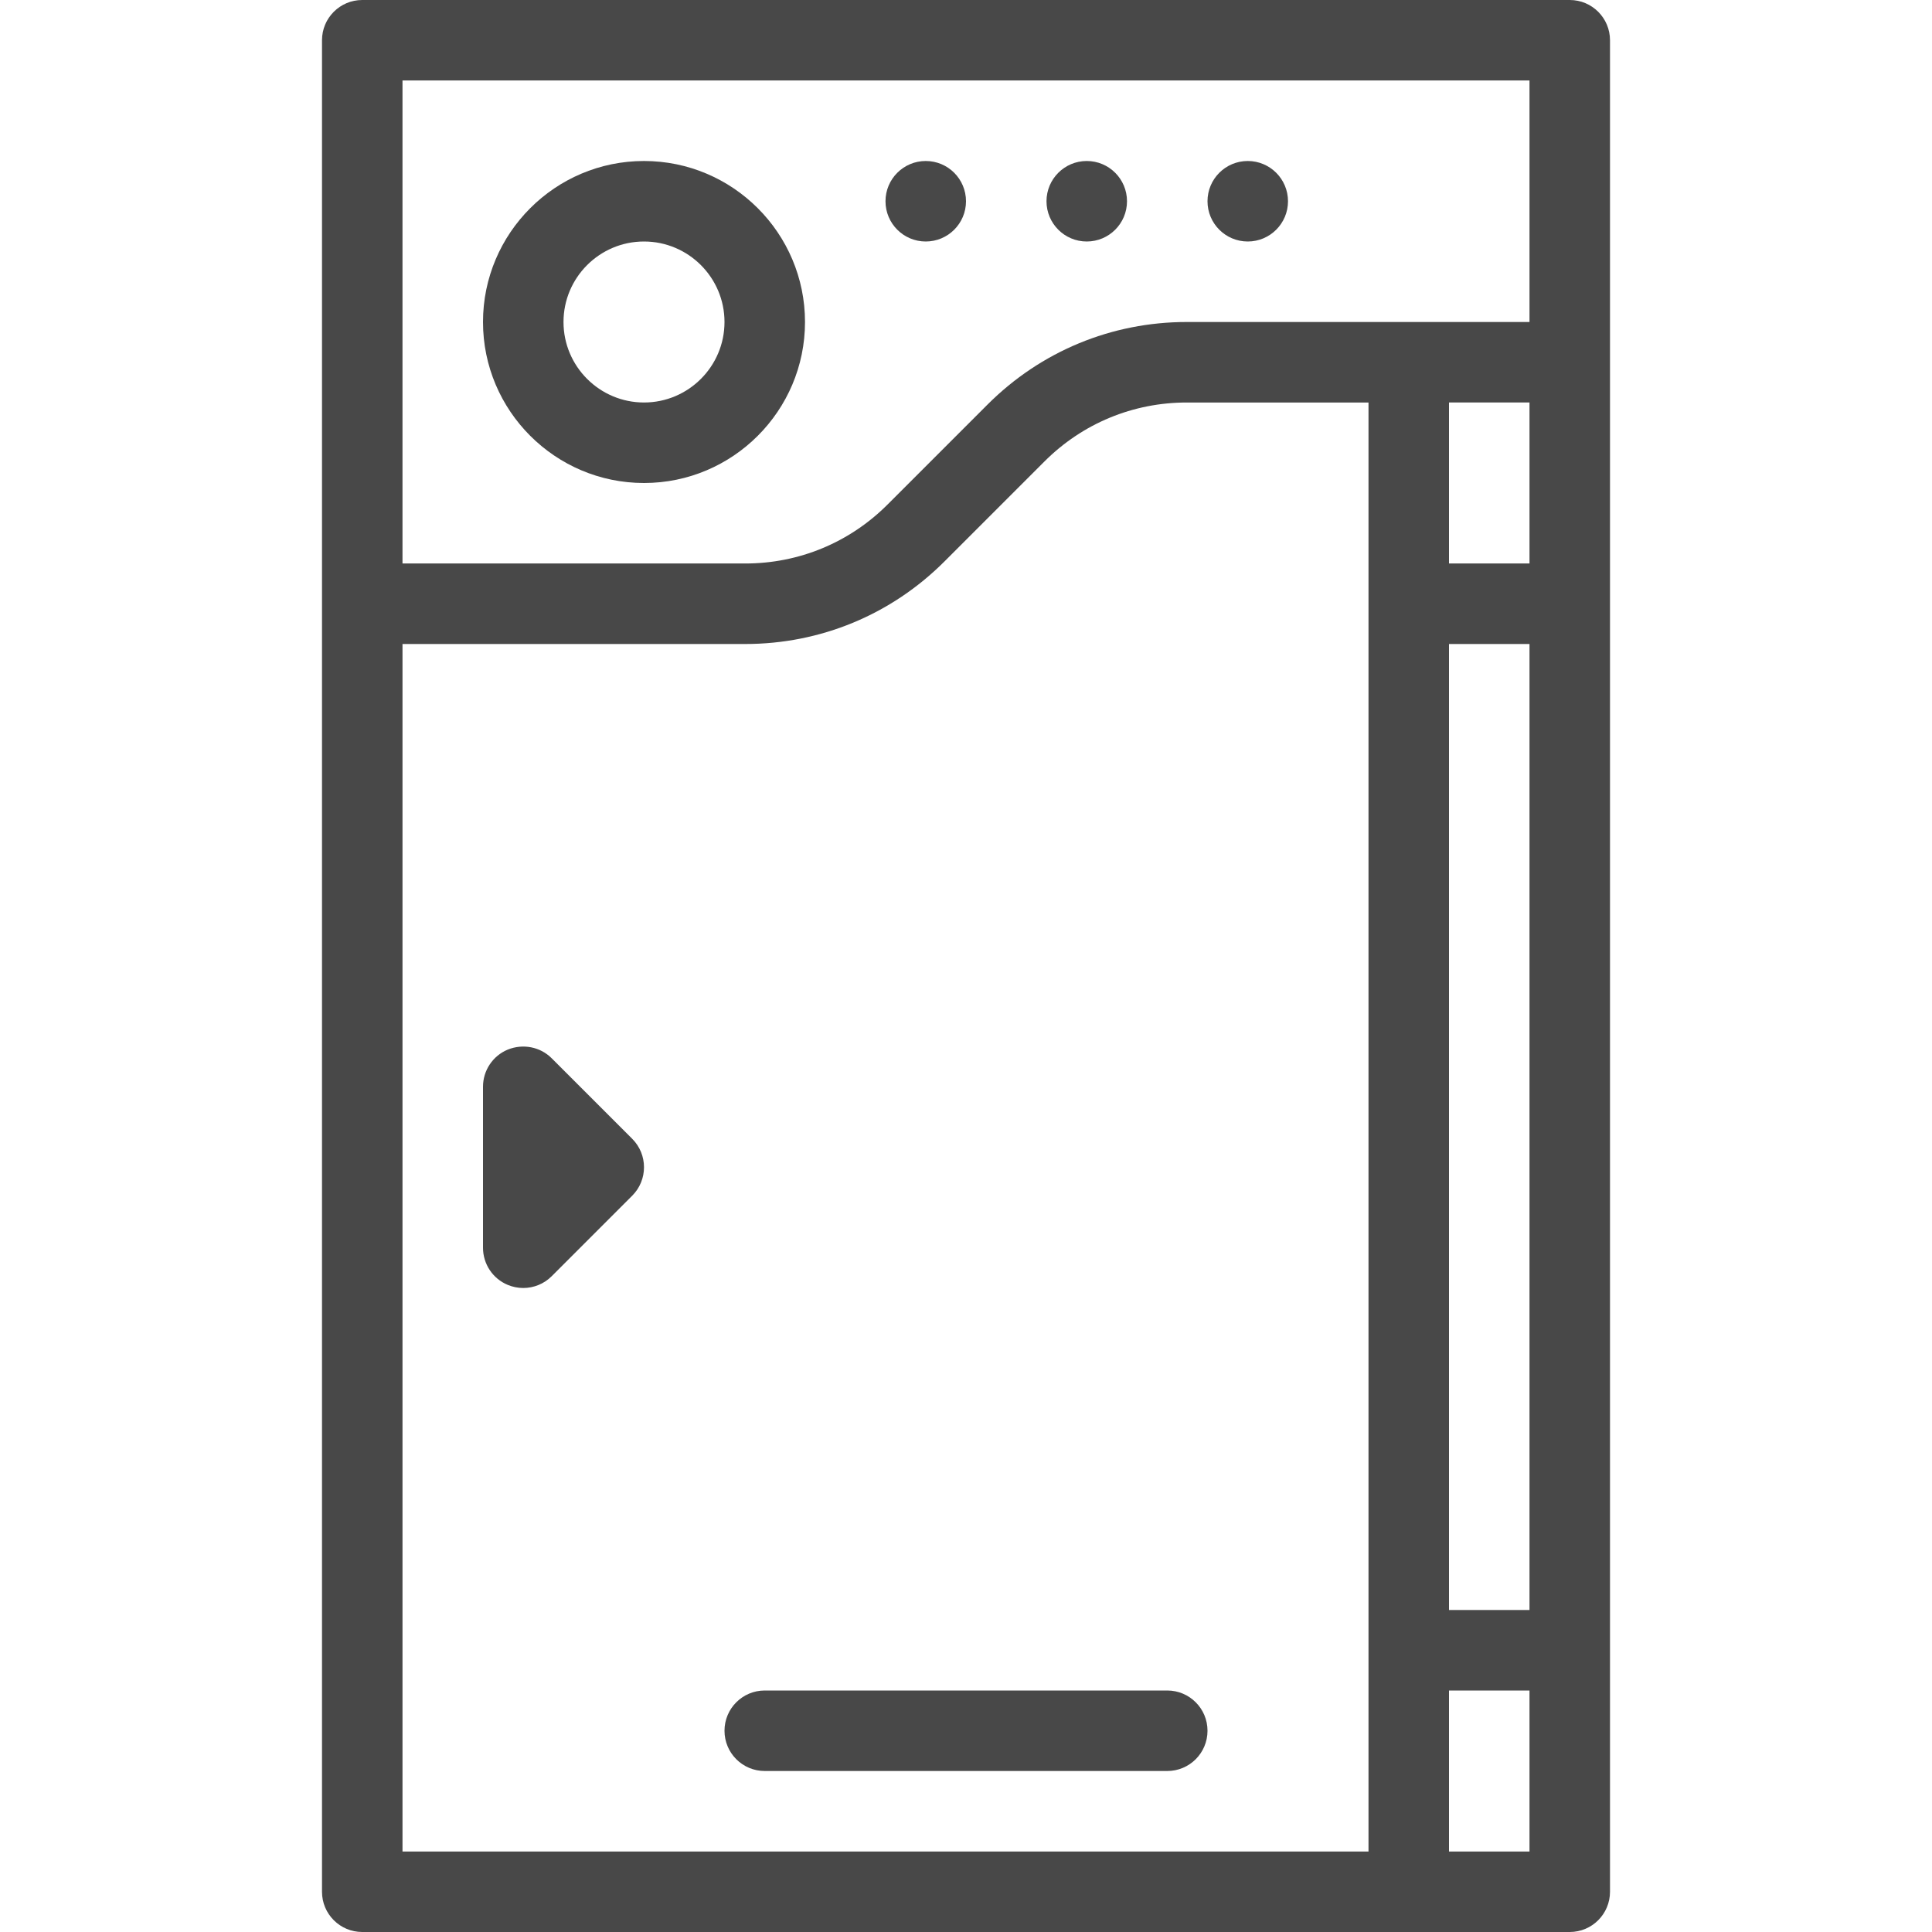 <svg enable-background="new 0 0 512 512" viewBox="0 0 512 512" style="fill:#484848;" xmlns="http://www.w3.org/2000/svg"><path d="m416 0h-320c-5.896 0-10.667 4.771-10.667 10.667v490.667c0 5.895 4.771 10.666 10.667 10.666h320c5.896 0 10.667-4.771 10.667-10.667v-490.666c0-5.896-4.771-10.667-10.667-10.667zm-53.333 490.667h-256v-320h90.823c19.938 0 38.688-7.771 52.802-21.875l26.5-26.5c10.083-10.083 23.479-15.625 37.719-15.625h48.156zm42.666 0h-21.333v-42.667h21.333zm0-64h-21.333v-256h21.333zm0-277.334h-21.333v-42.667h21.333zm0-64h-90.823c-19.938 0-38.688 7.771-52.802 21.875l-26.5 26.5c-10.083 10.083-23.479 15.625-37.719 15.625h-90.823v-128h298.667z"/><path d="m170.667 128c23.531 0 42.667-19.146 42.667-42.667s-19.135-42.667-42.667-42.667-42.667 19.147-42.667 42.667c0 23.521 19.135 42.667 42.667 42.667zm0-64c11.76 0 21.333 9.563 21.333 21.333 0 11.771-9.573 21.333-21.333 21.333s-21.333-9.563-21.333-21.333c-.001-11.77 9.572-21.333 21.333-21.333z"/><circle cx="245.333" cy="53.333" r="10.667"/><circle cx="288" cy="53.333" r="10.667"/><circle cx="330.667" cy="53.333" r="10.667"/><path d="m146.208 280.458c-3.052-3.063-7.625-3.917-11.625-2.313-3.99 1.646-6.583 5.542-6.583 9.854v42.667c0 4.313 2.594 8.208 6.583 9.854 1.323.542 2.708.813 4.083.813 2.771 0 5.5-1.083 7.542-3.125l21.333-21.333c4.167-4.167 4.167-10.917 0-15.083z"/><path d="m202.667 448c-5.896 0-10.667 4.771-10.667 10.667s4.771 10.667 10.667 10.667h106.667c5.896 0 10.667-4.771 10.667-10.667s-4.772-10.667-10.668-10.667z"/></svg>